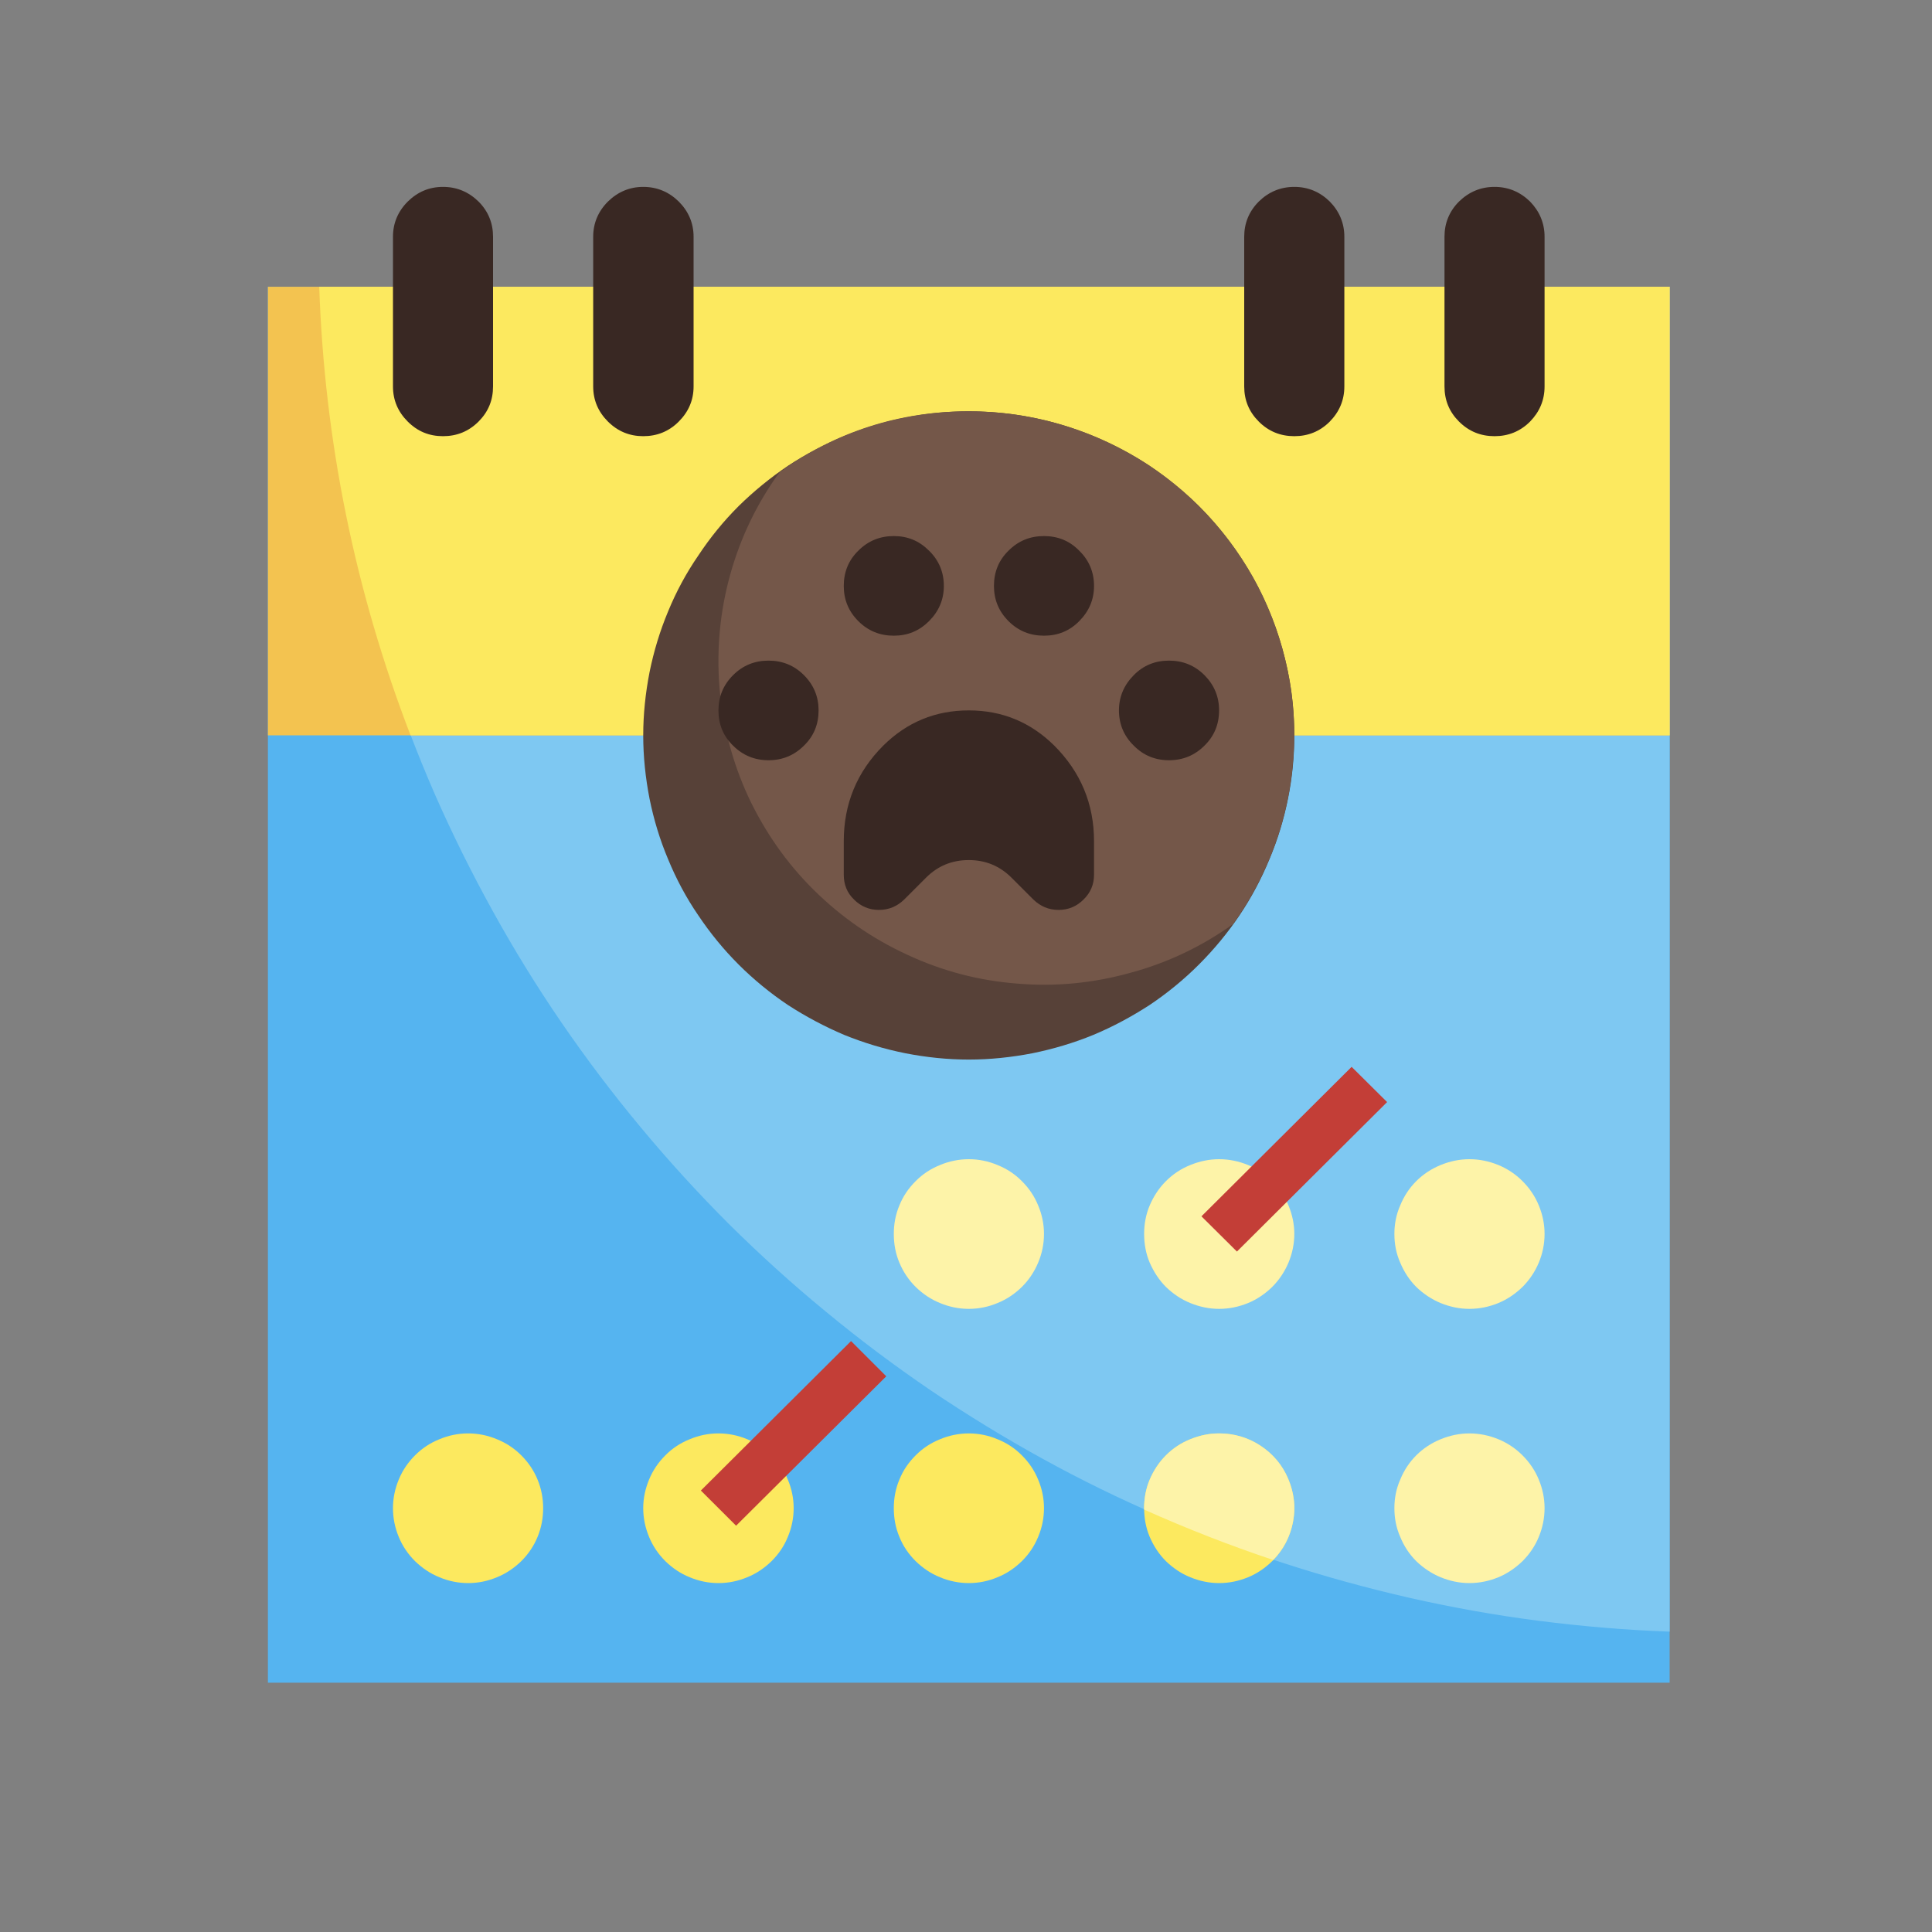 <svg xmlns="http://www.w3.org/2000/svg" xmlns:xlink="http://www.w3.org/1999/xlink" width="40" zoomAndPan="magnify" viewBox="0 0 30 30" height="40" preserveAspectRatio="xMidYMid meet" version="1.0"><rect x="0" y="0" width="30" height="30" fill="#808080" stroke="none"/><defs><clipPath id="179bf92938"><path d="M 4.156 4 L 25.93 4 L 25.93 26.129 L 4.156 26.129 Z M 4.156 4 " clip-rule="nonzero"/></clipPath><clipPath id="fc59d71158"><path d="M 4.156 4 L 25.93 4 L 25.93 26 L 4.156 26 Z M 4.156 4 " clip-rule="nonzero"/></clipPath><clipPath id="def58a9fc0"><path d="M 4.156 4 L 25.93 4 L 25.93 12 L 4.156 12 Z M 4.156 4 " clip-rule="nonzero"/></clipPath><clipPath id="944c28acbe"><path d="M 6 2.902 L 8 2.902 L 8 7 L 6 7 Z M 6 2.902 " clip-rule="nonzero"/></clipPath><clipPath id="cb7ac9bf3b"><path d="M 9 2.902 L 11 2.902 L 11 7 L 9 7 Z M 9 2.902 " clip-rule="nonzero"/></clipPath><clipPath id="7641058d38"><path d="M 19 2.902 L 21 2.902 L 21 7 L 19 7 Z M 19 2.902 " clip-rule="nonzero"/></clipPath><clipPath id="b4b6aff646"><path d="M 22 2.902 L 24 2.902 L 24 7 L 22 7 Z M 22 2.902 " clip-rule="nonzero"/></clipPath></defs><g clip-path="url(#179bf92938)"><path fill="#55b4f0" d="M 4.16 4.453 L 25.926 4.453 L 25.926 26.129 L 4.16 26.129 Z M 4.16 4.453 " fill-opacity="1" fill-rule="nonzero"/></g><g clip-path="url(#fc59d71158)"><path fill="#7ec8f2" d="M 25.926 25.336 L 25.926 4.453 L 4.957 4.453 C 4.98 5.129 5.035 5.805 5.125 6.477 C 5.211 7.148 5.332 7.812 5.48 8.473 C 5.633 9.133 5.812 9.785 6.027 10.43 C 6.238 11.074 6.48 11.707 6.75 12.328 C 7.023 12.949 7.324 13.555 7.652 14.148 C 7.98 14.742 8.336 15.32 8.719 15.879 C 9.102 16.438 9.512 16.98 9.945 17.5 C 10.379 18.023 10.836 18.523 11.316 19.004 C 11.797 19.48 12.301 19.938 12.824 20.367 C 13.348 20.801 13.891 21.207 14.453 21.59 C 15.016 21.969 15.594 22.324 16.191 22.652 C 16.785 22.98 17.395 23.277 18.02 23.547 C 18.645 23.82 19.277 24.059 19.926 24.27 C 20.57 24.48 21.227 24.66 21.891 24.812 C 22.551 24.961 23.223 25.082 23.895 25.168 C 24.57 25.254 25.246 25.312 25.926 25.336 Z M 25.926 25.336 " fill-opacity="1" fill-rule="nonzero"/></g><g clip-path="url(#def58a9fc0)"><path fill="#f3c350" d="M 4.16 4.453 L 25.926 4.453 L 25.926 11.418 L 4.16 11.418 Z M 4.16 4.453 " fill-opacity="1" fill-rule="nonzero"/><path fill="#fce95f" d="M 4.957 4.453 C 5.039 6.852 5.512 9.176 6.375 11.418 L 25.926 11.418 L 25.926 4.453 Z M 4.957 4.453 " fill-opacity="1" fill-rule="nonzero"/></g><path fill="#574138" d="M 20.098 11.418 C 20.098 11.75 20.066 12.078 20 12.402 C 19.934 12.727 19.84 13.039 19.711 13.344 C 19.586 13.648 19.43 13.941 19.246 14.215 C 19.062 14.488 18.852 14.742 18.617 14.977 C 18.383 15.211 18.125 15.422 17.852 15.605 C 17.574 15.785 17.285 15.941 16.977 16.07 C 16.672 16.195 16.355 16.289 16.031 16.355 C 15.703 16.418 15.375 16.453 15.043 16.453 C 14.711 16.453 14.383 16.418 14.059 16.355 C 13.73 16.289 13.418 16.195 13.109 16.07 C 12.805 15.941 12.512 15.785 12.234 15.605 C 11.961 15.422 11.703 15.211 11.469 14.977 C 11.234 14.742 11.027 14.488 10.844 14.215 C 10.656 13.941 10.5 13.648 10.375 13.344 C 10.246 13.039 10.152 12.727 10.086 12.402 C 10.023 12.078 9.988 11.75 9.988 11.418 C 9.988 11.09 10.023 10.762 10.086 10.438 C 10.152 10.113 10.246 9.801 10.375 9.492 C 10.5 9.188 10.656 8.898 10.844 8.625 C 11.027 8.348 11.234 8.094 11.469 7.859 C 11.703 7.629 11.961 7.418 12.234 7.234 C 12.512 7.051 12.805 6.898 13.109 6.77 C 13.418 6.645 13.73 6.547 14.059 6.484 C 14.383 6.418 14.711 6.387 15.043 6.387 C 15.375 6.387 15.703 6.418 16.031 6.484 C 16.355 6.547 16.672 6.645 16.977 6.77 C 17.285 6.898 17.574 7.051 17.852 7.234 C 18.125 7.418 18.383 7.629 18.617 7.859 C 18.852 8.094 19.062 8.348 19.246 8.625 C 19.43 8.898 19.586 9.188 19.711 9.492 C 19.84 9.801 19.934 10.113 20 10.438 C 20.066 10.762 20.098 11.09 20.098 11.418 Z M 20.098 11.418 " fill-opacity="1" fill-rule="nonzero"/><path fill="#745749" d="M 15.043 6.387 C 13.961 6.387 12.98 6.703 12.105 7.332 C 11.754 7.816 11.5 8.344 11.34 8.918 C 11.18 9.492 11.125 10.078 11.172 10.672 C 11.223 11.266 11.371 11.832 11.621 12.375 C 11.875 12.914 12.211 13.398 12.633 13.816 C 13.059 14.238 13.543 14.574 14.086 14.824 C 14.629 15.078 15.199 15.227 15.793 15.273 C 16.391 15.324 16.977 15.266 17.555 15.105 C 18.133 14.949 18.664 14.695 19.148 14.348 C 19.418 13.969 19.633 13.566 19.793 13.129 C 19.953 12.695 20.047 12.246 20.082 11.785 C 20.117 11.324 20.09 10.867 19.996 10.414 C 19.902 9.961 19.75 9.527 19.539 9.117 C 19.328 8.707 19.062 8.332 18.746 7.992 C 18.43 7.652 18.074 7.363 17.676 7.121 C 17.281 6.883 16.859 6.699 16.41 6.574 C 15.965 6.449 15.508 6.387 15.043 6.387 Z M 15.043 6.387 " fill-opacity="1" fill-rule="nonzero"/><g clip-path="url(#944c28acbe)"><path fill="#392823" d="M 6.879 2.902 C 7.094 2.902 7.277 2.98 7.43 3.129 C 7.582 3.281 7.656 3.465 7.656 3.676 L 7.656 6 C 7.656 6.215 7.582 6.395 7.43 6.547 C 7.277 6.699 7.094 6.773 6.879 6.773 C 6.664 6.773 6.484 6.699 6.332 6.547 C 6.18 6.395 6.102 6.215 6.102 6 L 6.102 3.676 C 6.102 3.465 6.18 3.281 6.332 3.129 C 6.484 2.98 6.664 2.902 6.879 2.902 Z M 6.879 2.902 " fill-opacity="1" fill-rule="nonzero"/></g><g clip-path="url(#cb7ac9bf3b)"><path fill="#392823" d="M 9.988 2.902 C 10.203 2.902 10.387 2.98 10.539 3.129 C 10.691 3.281 10.77 3.465 10.77 3.676 L 10.77 6 C 10.77 6.215 10.691 6.395 10.539 6.547 C 10.387 6.699 10.203 6.773 9.988 6.773 C 9.777 6.773 9.594 6.699 9.441 6.547 C 9.289 6.395 9.211 6.215 9.211 6 L 9.211 3.676 C 9.211 3.465 9.289 3.281 9.441 3.129 C 9.594 2.98 9.777 2.902 9.988 2.902 Z M 9.988 2.902 " fill-opacity="1" fill-rule="nonzero"/></g><g clip-path="url(#7641058d38)"><path fill="#392823" d="M 20.098 2.902 C 20.312 2.902 20.496 2.98 20.648 3.129 C 20.797 3.281 20.875 3.465 20.875 3.676 L 20.875 6 C 20.875 6.215 20.797 6.395 20.648 6.547 C 20.496 6.699 20.312 6.773 20.098 6.773 C 19.883 6.773 19.699 6.699 19.547 6.547 C 19.395 6.395 19.32 6.215 19.32 6 L 19.32 3.676 C 19.32 3.465 19.395 3.281 19.547 3.129 C 19.699 2.98 19.883 2.902 20.098 2.902 Z M 20.098 2.902 " fill-opacity="1" fill-rule="nonzero"/></g><g clip-path="url(#b4b6aff646)"><path fill="#392823" d="M 23.207 2.902 C 23.422 2.902 23.605 2.98 23.758 3.129 C 23.906 3.281 23.984 3.465 23.984 3.676 L 23.984 6 C 23.984 6.215 23.906 6.395 23.758 6.547 C 23.605 6.699 23.422 6.773 23.207 6.773 C 22.992 6.773 22.809 6.699 22.656 6.547 C 22.504 6.395 22.43 6.215 22.43 6 L 22.43 3.676 C 22.43 3.465 22.504 3.281 22.656 3.129 C 22.809 2.98 22.992 2.902 23.207 2.902 Z M 23.207 2.902 " fill-opacity="1" fill-rule="nonzero"/></g><path fill="#fce95f" d="M 8.434 23.418 C 8.434 23.574 8.406 23.723 8.348 23.863 C 8.289 24.008 8.203 24.133 8.094 24.242 C 7.984 24.348 7.859 24.434 7.715 24.492 C 7.574 24.551 7.426 24.582 7.27 24.582 C 7.113 24.582 6.965 24.551 6.824 24.492 C 6.68 24.434 6.555 24.348 6.445 24.242 C 6.336 24.133 6.25 24.008 6.191 23.863 C 6.133 23.723 6.102 23.574 6.102 23.418 C 6.102 23.266 6.133 23.117 6.191 22.977 C 6.25 22.832 6.336 22.707 6.445 22.598 C 6.555 22.488 6.68 22.406 6.824 22.348 C 6.965 22.289 7.113 22.258 7.27 22.258 C 7.426 22.258 7.574 22.289 7.715 22.348 C 7.859 22.406 7.984 22.488 8.094 22.598 C 8.203 22.707 8.289 22.832 8.348 22.977 C 8.406 23.117 8.434 23.266 8.434 23.418 Z M 8.434 23.418 " fill-opacity="1" fill-rule="nonzero"/><path fill="#fce95f" d="M 12.324 23.418 C 12.324 23.574 12.293 23.723 12.234 23.863 C 12.176 24.008 12.09 24.133 11.98 24.242 C 11.871 24.348 11.746 24.434 11.602 24.492 C 11.461 24.551 11.312 24.582 11.156 24.582 C 11 24.582 10.852 24.551 10.711 24.492 C 10.566 24.434 10.441 24.348 10.332 24.242 C 10.223 24.133 10.137 24.008 10.078 23.863 C 10.02 23.723 9.988 23.574 9.988 23.418 C 9.988 23.266 10.02 23.117 10.078 22.977 C 10.137 22.832 10.223 22.707 10.332 22.598 C 10.441 22.488 10.566 22.406 10.711 22.348 C 10.852 22.289 11 22.258 11.156 22.258 C 11.312 22.258 11.461 22.289 11.602 22.348 C 11.746 22.406 11.871 22.488 11.98 22.598 C 12.09 22.707 12.176 22.832 12.234 22.977 C 12.293 23.117 12.324 23.266 12.324 23.418 Z M 12.324 23.418 " fill-opacity="1" fill-rule="nonzero"/><path fill="#fdf3a8" d="M 16.211 19.16 C 16.211 19.316 16.18 19.465 16.121 19.605 C 16.062 19.746 15.977 19.875 15.867 19.984 C 15.758 20.09 15.633 20.176 15.488 20.234 C 15.348 20.293 15.199 20.324 15.043 20.324 C 14.891 20.324 14.738 20.293 14.598 20.234 C 14.453 20.176 14.328 20.09 14.219 19.984 C 14.109 19.875 14.023 19.746 13.965 19.605 C 13.906 19.465 13.879 19.316 13.879 19.16 C 13.879 19.008 13.906 18.859 13.965 18.719 C 14.023 18.574 14.109 18.449 14.219 18.34 C 14.328 18.23 14.453 18.148 14.598 18.09 C 14.738 18.031 14.891 18 15.043 18 C 15.199 18 15.348 18.031 15.488 18.09 C 15.633 18.148 15.758 18.23 15.867 18.34 C 15.977 18.449 16.062 18.574 16.121 18.719 C 16.18 18.859 16.211 19.008 16.211 19.16 Z M 16.211 19.16 " fill-opacity="1" fill-rule="nonzero"/><path fill="#fce95f" d="M 16.211 23.418 C 16.211 23.574 16.18 23.723 16.121 23.863 C 16.062 24.008 15.977 24.133 15.867 24.242 C 15.758 24.348 15.633 24.434 15.488 24.492 C 15.348 24.551 15.199 24.582 15.043 24.582 C 14.891 24.582 14.738 24.551 14.598 24.492 C 14.453 24.434 14.328 24.348 14.219 24.242 C 14.109 24.133 14.023 24.008 13.965 23.863 C 13.906 23.723 13.879 23.574 13.879 23.418 C 13.879 23.266 13.906 23.117 13.965 22.977 C 14.023 22.832 14.109 22.707 14.219 22.598 C 14.328 22.488 14.453 22.406 14.598 22.348 C 14.738 22.289 14.891 22.258 15.043 22.258 C 15.199 22.258 15.348 22.289 15.488 22.348 C 15.633 22.406 15.758 22.488 15.867 22.598 C 15.977 22.707 16.062 22.832 16.121 22.977 C 16.18 23.117 16.211 23.266 16.211 23.418 Z M 16.211 23.418 " fill-opacity="1" fill-rule="nonzero"/><path fill="#fdf3a8" d="M 20.098 19.16 C 20.098 19.316 20.066 19.465 20.008 19.605 C 19.949 19.746 19.863 19.875 19.754 19.984 C 19.645 20.09 19.52 20.176 19.379 20.234 C 19.234 20.293 19.086 20.324 18.93 20.324 C 18.777 20.324 18.629 20.293 18.484 20.234 C 18.34 20.176 18.215 20.09 18.105 19.984 C 17.996 19.875 17.914 19.746 17.852 19.605 C 17.793 19.465 17.766 19.316 17.766 19.16 C 17.766 19.008 17.793 18.859 17.852 18.719 C 17.914 18.574 17.996 18.449 18.105 18.34 C 18.215 18.23 18.34 18.148 18.484 18.09 C 18.629 18.031 18.777 18 18.93 18 C 19.086 18 19.234 18.031 19.379 18.09 C 19.52 18.148 19.645 18.23 19.754 18.34 C 19.863 18.449 19.949 18.574 20.008 18.719 C 20.066 18.859 20.098 19.008 20.098 19.16 Z M 20.098 19.16 " fill-opacity="1" fill-rule="nonzero"/><path fill="#fce95f" d="M 20.098 23.418 C 20.098 23.574 20.066 23.723 20.008 23.863 C 19.949 24.008 19.863 24.133 19.754 24.242 C 19.645 24.348 19.52 24.434 19.379 24.492 C 19.234 24.551 19.086 24.582 18.93 24.582 C 18.777 24.582 18.629 24.551 18.484 24.492 C 18.34 24.434 18.215 24.348 18.105 24.242 C 17.996 24.133 17.914 24.008 17.852 23.863 C 17.793 23.723 17.766 23.574 17.766 23.418 C 17.766 23.266 17.793 23.117 17.852 22.977 C 17.914 22.832 17.996 22.707 18.105 22.598 C 18.215 22.488 18.34 22.406 18.484 22.348 C 18.629 22.289 18.777 22.258 18.93 22.258 C 19.086 22.258 19.234 22.289 19.379 22.348 C 19.52 22.406 19.645 22.488 19.754 22.598 C 19.863 22.707 19.949 22.832 20.008 22.977 C 20.066 23.117 20.098 23.266 20.098 23.418 Z M 20.098 23.418 " fill-opacity="1" fill-rule="nonzero"/><path fill="#fdf3a8" d="M 23.984 19.16 C 23.984 19.316 23.953 19.465 23.895 19.605 C 23.836 19.746 23.75 19.875 23.641 19.984 C 23.531 20.09 23.406 20.176 23.266 20.234 C 23.121 20.293 22.973 20.324 22.816 20.324 C 22.664 20.324 22.516 20.293 22.371 20.234 C 22.23 20.176 22.102 20.09 21.992 19.984 C 21.883 19.875 21.801 19.746 21.742 19.605 C 21.68 19.465 21.652 19.316 21.652 19.16 C 21.652 19.008 21.68 18.859 21.742 18.719 C 21.801 18.574 21.883 18.449 21.992 18.34 C 22.102 18.23 22.23 18.148 22.371 18.09 C 22.516 18.031 22.664 18 22.816 18 C 22.973 18 23.121 18.031 23.266 18.09 C 23.406 18.148 23.531 18.23 23.641 18.34 C 23.75 18.449 23.836 18.574 23.895 18.719 C 23.953 18.859 23.984 19.008 23.984 19.16 Z M 23.984 19.16 " fill-opacity="1" fill-rule="nonzero"/><path fill="#fdf3a8" d="M 23.984 23.418 C 23.984 23.574 23.953 23.723 23.895 23.863 C 23.836 24.008 23.75 24.133 23.641 24.242 C 23.531 24.348 23.406 24.434 23.266 24.492 C 23.121 24.551 22.973 24.582 22.816 24.582 C 22.664 24.582 22.516 24.551 22.371 24.492 C 22.23 24.434 22.102 24.348 21.992 24.242 C 21.883 24.133 21.801 24.008 21.742 23.863 C 21.68 23.723 21.652 23.574 21.652 23.418 C 21.652 23.266 21.68 23.117 21.742 22.977 C 21.801 22.832 21.883 22.707 21.992 22.598 C 22.102 22.488 22.23 22.406 22.371 22.348 C 22.516 22.289 22.664 22.258 22.816 22.258 C 22.973 22.258 23.121 22.289 23.266 22.348 C 23.406 22.406 23.531 22.488 23.641 22.598 C 23.75 22.707 23.836 22.832 23.895 22.977 C 23.953 23.117 23.984 23.266 23.984 23.418 Z M 23.984 23.418 " fill-opacity="1" fill-rule="nonzero"/><path fill="#c33e37" d="M 18.656 18.887 L 20.988 16.566 L 21.539 17.113 L 19.207 19.434 Z M 18.656 18.887 " fill-opacity="1" fill-rule="nonzero"/><path fill="#c33e37" d="M 10.883 23.145 L 13.215 20.824 L 13.762 21.371 L 11.43 23.691 Z M 10.883 23.145 " fill-opacity="1" fill-rule="nonzero"/><path fill="#392823" d="M 16.438 14.129 C 16.59 14.129 16.719 14.074 16.824 13.969 C 16.934 13.863 16.988 13.734 16.988 13.582 L 16.988 13.062 C 16.988 12.484 16.781 11.988 16.371 11.578 C 16.004 11.215 15.562 11.031 15.043 11.031 C 14.523 11.031 14.082 11.215 13.715 11.578 C 13.305 11.988 13.102 12.484 13.102 13.062 L 13.102 13.582 C 13.102 13.734 13.152 13.863 13.262 13.969 C 13.367 14.074 13.496 14.129 13.648 14.129 C 13.801 14.129 13.93 14.074 14.039 13.969 L 14.379 13.629 C 14.562 13.445 14.785 13.355 15.043 13.355 C 15.301 13.355 15.523 13.445 15.707 13.629 L 16.047 13.969 C 16.156 14.074 16.285 14.129 16.438 14.129 Z M 16.438 14.129 " fill-opacity="1" fill-rule="nonzero"/><path fill="#392823" d="M 14.656 9.098 C 14.656 9.312 14.578 9.492 14.426 9.645 C 14.273 9.797 14.094 9.871 13.879 9.871 C 13.664 9.871 13.48 9.797 13.328 9.645 C 13.176 9.492 13.102 9.312 13.102 9.098 C 13.102 8.883 13.176 8.699 13.328 8.551 C 13.48 8.398 13.664 8.324 13.879 8.324 C 14.094 8.324 14.273 8.398 14.426 8.551 C 14.578 8.699 14.656 8.883 14.656 9.098 Z M 14.656 9.098 " fill-opacity="1" fill-rule="nonzero"/><path fill="#392823" d="M 16.988 9.098 C 16.988 9.312 16.91 9.492 16.758 9.645 C 16.609 9.797 16.426 9.871 16.211 9.871 C 15.996 9.871 15.812 9.797 15.66 9.645 C 15.508 9.492 15.434 9.312 15.434 9.098 C 15.434 8.883 15.508 8.699 15.66 8.551 C 15.812 8.398 15.996 8.324 16.211 8.324 C 16.426 8.324 16.609 8.398 16.758 8.551 C 16.91 8.699 16.988 8.883 16.988 9.098 Z M 16.988 9.098 " fill-opacity="1" fill-rule="nonzero"/><path fill="#392823" d="M 18.93 11.031 C 18.93 11.246 18.855 11.43 18.703 11.578 C 18.551 11.73 18.367 11.805 18.152 11.805 C 17.938 11.805 17.754 11.73 17.605 11.578 C 17.453 11.43 17.375 11.246 17.375 11.031 C 17.375 10.82 17.453 10.637 17.605 10.484 C 17.754 10.332 17.938 10.258 18.152 10.258 C 18.367 10.258 18.551 10.332 18.703 10.484 C 18.855 10.637 18.93 10.82 18.93 11.031 Z M 18.93 11.031 " fill-opacity="1" fill-rule="nonzero"/><path fill="#392823" d="M 12.711 11.031 C 12.711 11.246 12.637 11.43 12.484 11.578 C 12.332 11.73 12.148 11.805 11.934 11.805 C 11.719 11.805 11.535 11.73 11.383 11.578 C 11.23 11.43 11.156 11.246 11.156 11.031 C 11.156 10.82 11.23 10.637 11.383 10.484 C 11.535 10.332 11.719 10.258 11.934 10.258 C 12.148 10.258 12.332 10.332 12.484 10.484 C 12.637 10.637 12.711 10.82 12.711 11.031 Z M 12.711 11.031 " fill-opacity="1" fill-rule="nonzero"/><path fill="#fdf3a8" d="M 18.93 22.258 C 18.777 22.258 18.629 22.289 18.484 22.348 C 18.34 22.406 18.215 22.488 18.105 22.598 C 17.996 22.707 17.914 22.832 17.852 22.977 C 17.793 23.117 17.766 23.266 17.766 23.418 C 17.766 23.426 17.766 23.434 17.766 23.441 C 18.422 23.734 19.09 23.996 19.77 24.223 C 19.93 24.059 20.035 23.859 20.078 23.629 C 20.121 23.402 20.094 23.18 20.004 22.965 C 19.914 22.75 19.77 22.578 19.574 22.449 C 19.379 22.32 19.164 22.258 18.93 22.258 Z M 18.93 22.258 " fill-opacity="1" fill-rule="nonzero"/></svg>